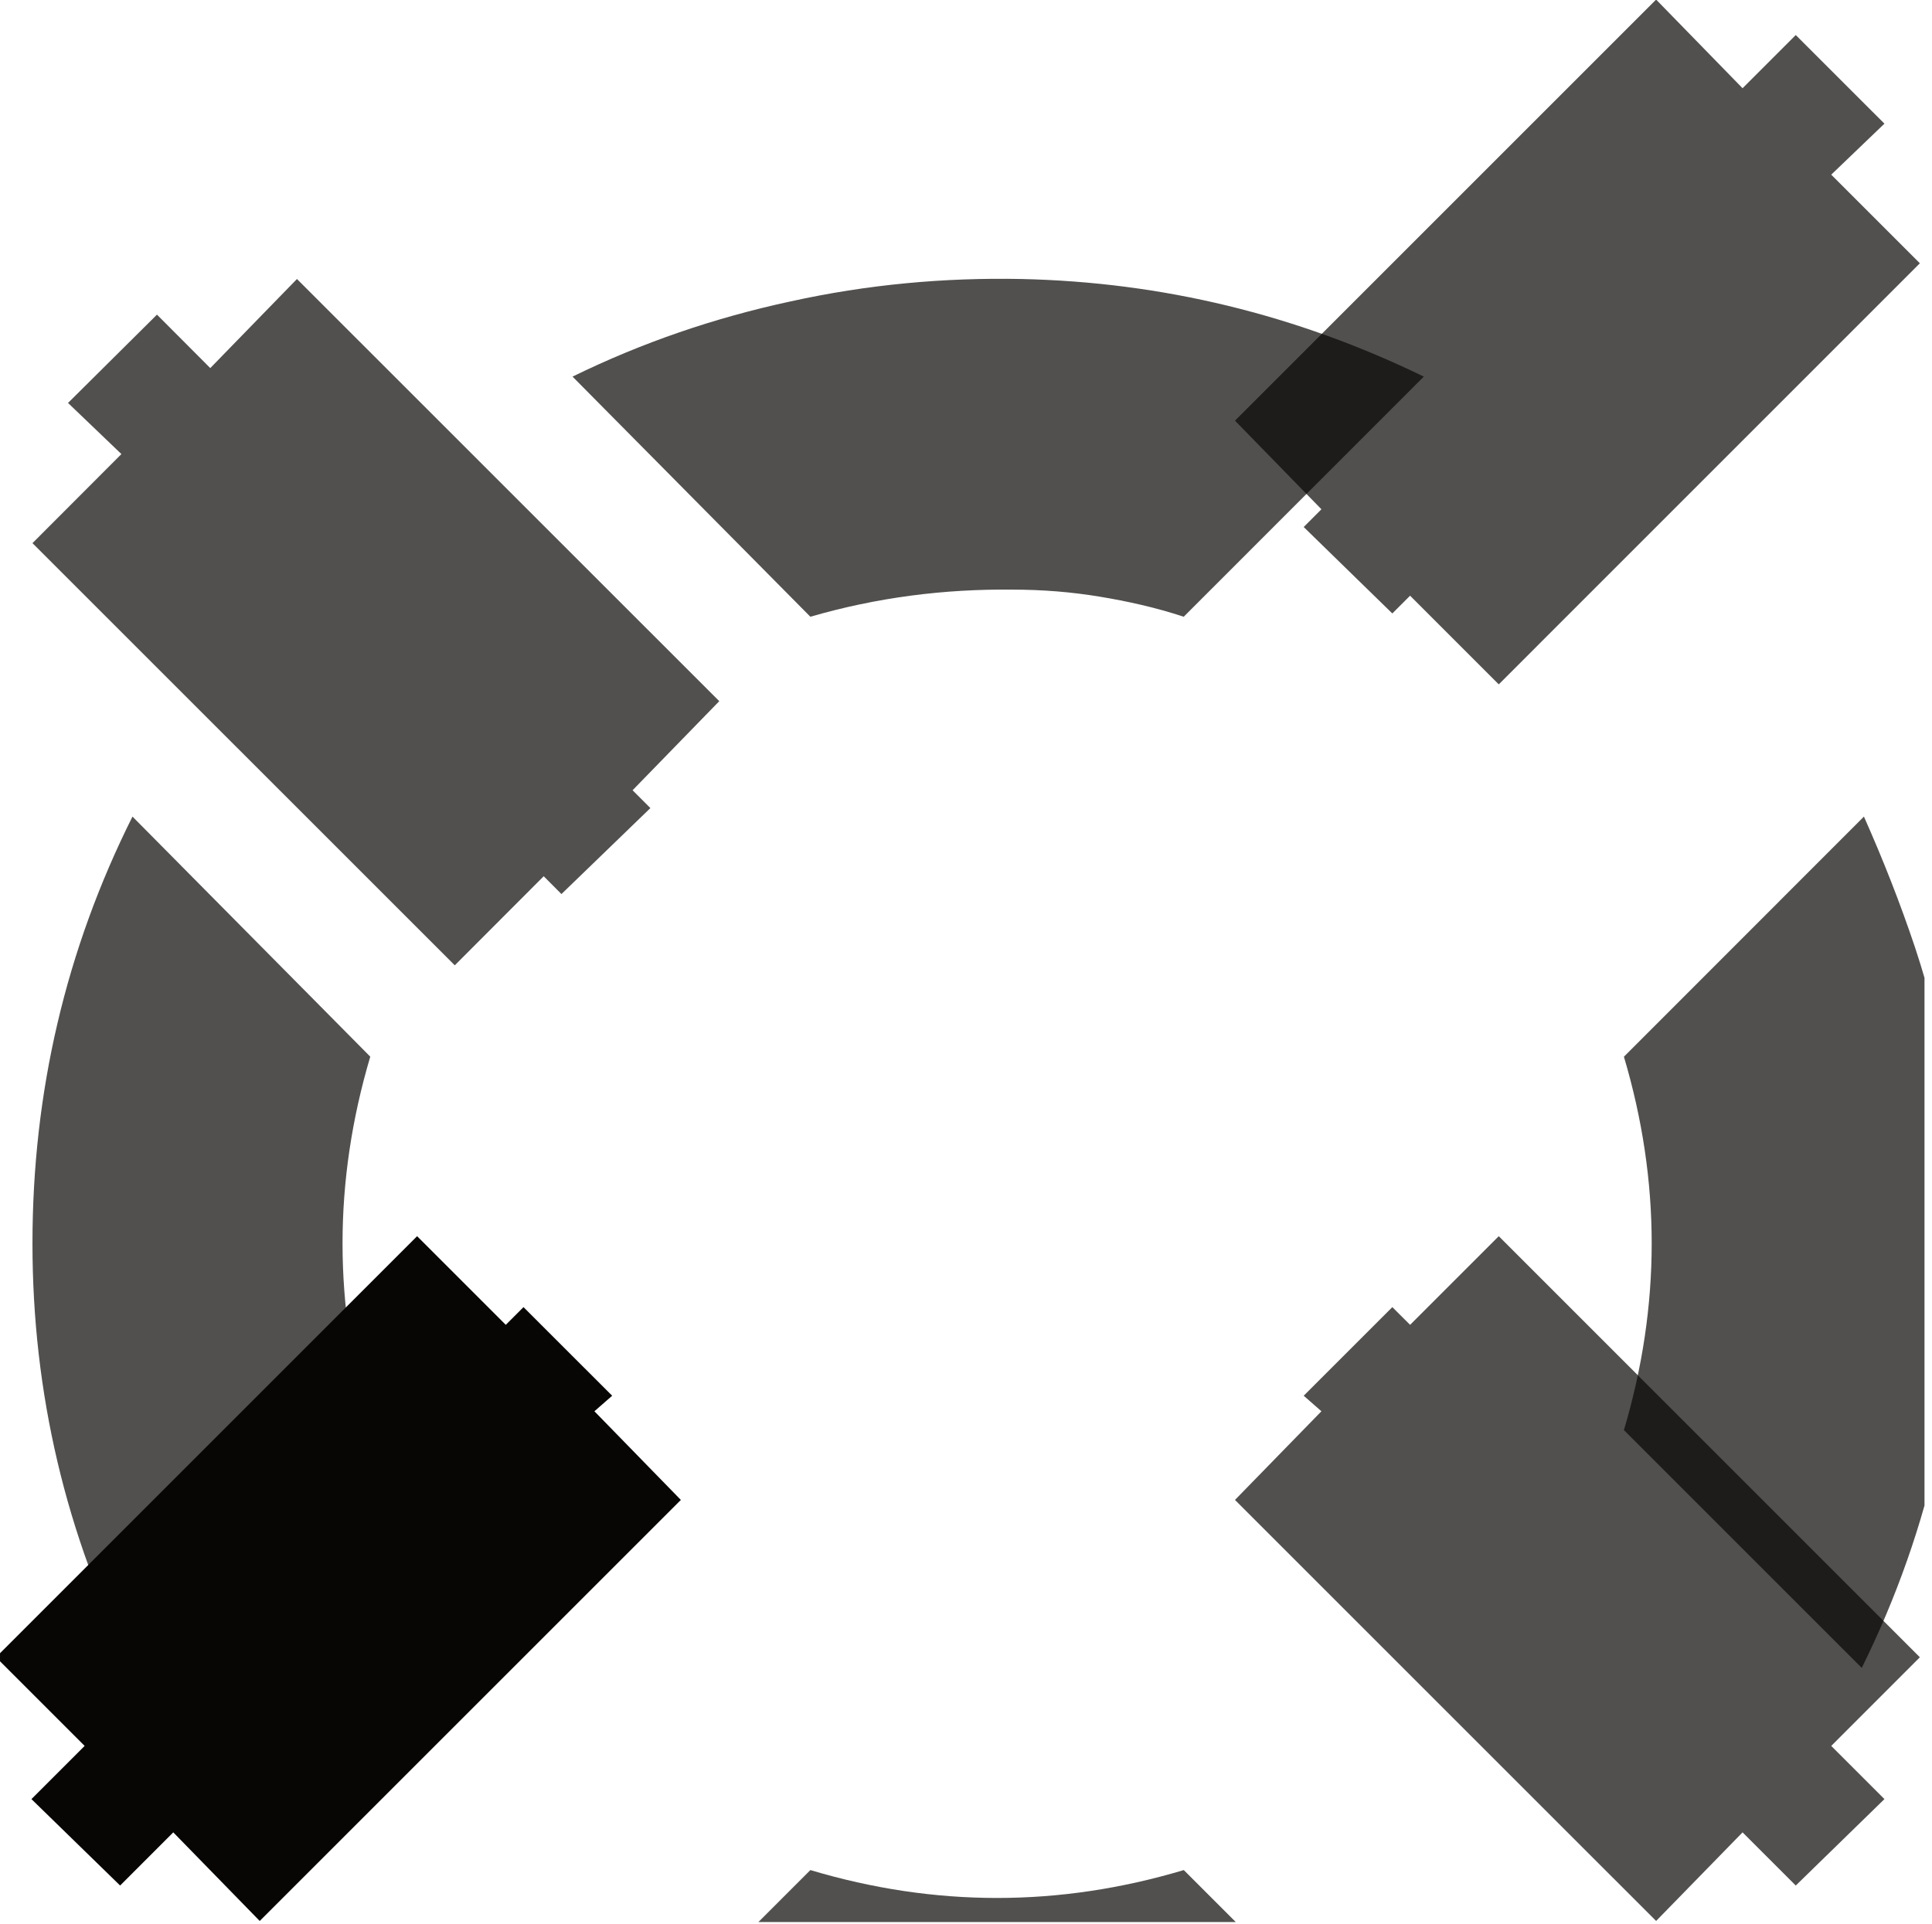 <?xml version="1.0" encoding="UTF-8" standalone="no"?>
<!DOCTYPE svg PUBLIC "-//W3C//DTD SVG 1.1//EN" "http://www.w3.org/Graphics/SVG/1.1/DTD/svg11.dtd">
<svg width="100%" height="100%" viewBox="0 0 250 249" version="1.1" xmlns="http://www.w3.org/2000/svg" xmlns:xlink="http://www.w3.org/1999/xlink" xml:space="preserve" xmlns:serif="http://www.serif.com/" style="fill-rule:evenodd;clip-rule:evenodd;stroke-linejoin:round;stroke-miterlimit:2;">
    <g transform="matrix(1,0,0,1,-1679,-11318)">
        <g id="icon-tvk-sw-hell" serif:id="icon tvk sw hell" transform="matrix(1,0,0,1,-0.568,-0.414)">
            <rect x="1679.57" y="11318.4" width="249.027" height="248.763" style="fill:none;"/>
            <clipPath id="_clip1">
                <rect x="1679.57" y="11318.4" width="249.027" height="248.763"/>
            </clipPath>
            <g clip-path="url(#_clip1)">
                <g transform="matrix(1.359,0,0,1.359,-104.988,11181.8)">
                    <g id="g4" transform="matrix(4.498,0,0,4.498,1258.78,46.491)">
                        <g id="path3" transform="matrix(0.164,0,0,0.164,-262.677,-2091.94)">
                            <path d="M1928.31,12986.3C1928.31,12980.4 1927.84,12974.6 1926.88,12968.8C1925.92,12962.9 1924.49,12957.1 1922.57,12951.3C1920.66,12945.6 1918.46,12940 1915.97,12934.4L1884.99,12965.4C1889.77,12981.5 1889.77,12997.5 1884.99,13013.6L1915.69,13044.3C1924.68,13026.1 1928.88,13006.8 1928.31,12986.3L1928.31,12986.3Z" style="fill:rgb(8,6,5);fill-opacity:0.7;fill-rule:nonzero;"/>
                        </g>
                        <g id="path31" serif:id="path3" transform="matrix(0.164,0,0,0.164,-262.677,-2091.94)">
                            <path d="M1859.16,12877.6C1842.71,12869.6 1825.4,12865.4 1807.23,12865C1797.28,12864.8 1787.34,12865.7 1777.39,12867.9C1767.64,12870 1758.27,12873.2 1749.28,12877.6L1779.98,12908.6C1788.58,12906.1 1797.29,12905 1806.09,12905.1C1809.91,12905.1 1813.64,12905.4 1817.28,12906C1820.91,12906.6 1824.54,12907.4 1828.17,12908.6L1859.16,12877.6Z" style="fill:rgb(8,6,5);fill-opacity:0.7;fill-rule:nonzero;"/>
                        </g>
                        <g id="path32" serif:id="path3" transform="matrix(0.164,0,0,0.164,-262.677,-2091.94)">
                            <path d="M1858.88,13101.1L1828.18,13070.4C1812.11,13075.2 1796.04,13075.2 1779.98,13070.4L1749.28,13101.1C1766.5,13109.5 1784.76,13113.7 1804.08,13113.7C1823.4,13113.7 1841.66,13109.5 1858.88,13101.1L1858.88,13101.1Z" style="fill:rgb(8,6,5);fill-opacity:0.7;fill-rule:nonzero;"/>
                        </g>
                        <g id="path33" serif:id="path3" transform="matrix(0.164,0,0,0.164,-262.677,-2091.94)">
                            <path d="M1723.18,12965.4L1692.48,12934.4C1683.87,12951.6 1679.57,12970 1679.57,12989.5C1679.57,13008.8 1683.87,13027.1 1692.48,13044.3L1723.17,13013.6C1718.4,12997.5 1718.4,12981.5 1723.17,12965.4L1723.18,12965.4Z" style="fill:rgb(8,6,5);fill-opacity:0.7;fill-rule:nonzero;"/>
                        </g>
                        <g id="path34" serif:id="path3" transform="matrix(0.164,0,0,0.164,-262.677,-2091.94)">
                            <path d="M1713.71,12865L1768.22,12919.5L1757.03,12931L1759.33,12933.3L1747.85,12944.4L1745.56,12942.1L1734.08,12953.6L1679.57,12899.1L1691.05,12887.6L1684.16,12881L1695.64,12869.6L1702.52,12876.5L1713.71,12865L1713.71,12865Z" style="fill:rgb(8,6,5);fill-opacity:0.7;fill-rule:nonzero;"/>
                        </g>
                    </g>
                    <g id="g5" transform="matrix(4.498,0,0,4.498,1258.78,46.491)">
                        <path id="path4" d="M52.726,17.587L43.812,26.502L41.935,24.625L41.559,25.001L39.683,23.171L40.058,22.795L38.228,20.919L47.143,12.004L48.973,13.881L50.099,12.755L51.976,14.631L50.85,15.711L52.726,17.587Z" style="fill:rgb(8,6,5);fill-opacity:0.7;fill-rule:nonzero;"/>
                    </g>
                    <g id="g6" transform="matrix(4.498,0,0,4.498,1258.78,46.491)">
                        <path id="path5" d="M47.143,52.683L38.228,43.769L40.058,41.892L39.683,41.563L41.559,39.687L41.935,40.062L43.812,38.185L52.726,47.1L50.85,48.977L51.976,50.103L50.099,51.933L48.973,50.807L47.143,52.683Z" style="fill:rgb(8,6,5);fill-opacity:0.7;fill-rule:nonzero;"/>
                    </g>
                    <g id="g7" transform="matrix(4.498,0,0,4.498,1258.78,46.491)">
                        <path id="path6" d="M12,47.1L20.915,38.185L22.792,40.062L23.167,39.687L25.044,41.563L24.668,41.892L26.498,43.769L17.583,52.683L15.753,50.807L14.628,51.933L12.751,50.103L13.877,48.977L12,47.1Z" style="fill:rgb(8,6,5);fill-rule:nonzero;"/>
                    </g>
                </g>
            </g>
        </g>
    </g>
</svg>
